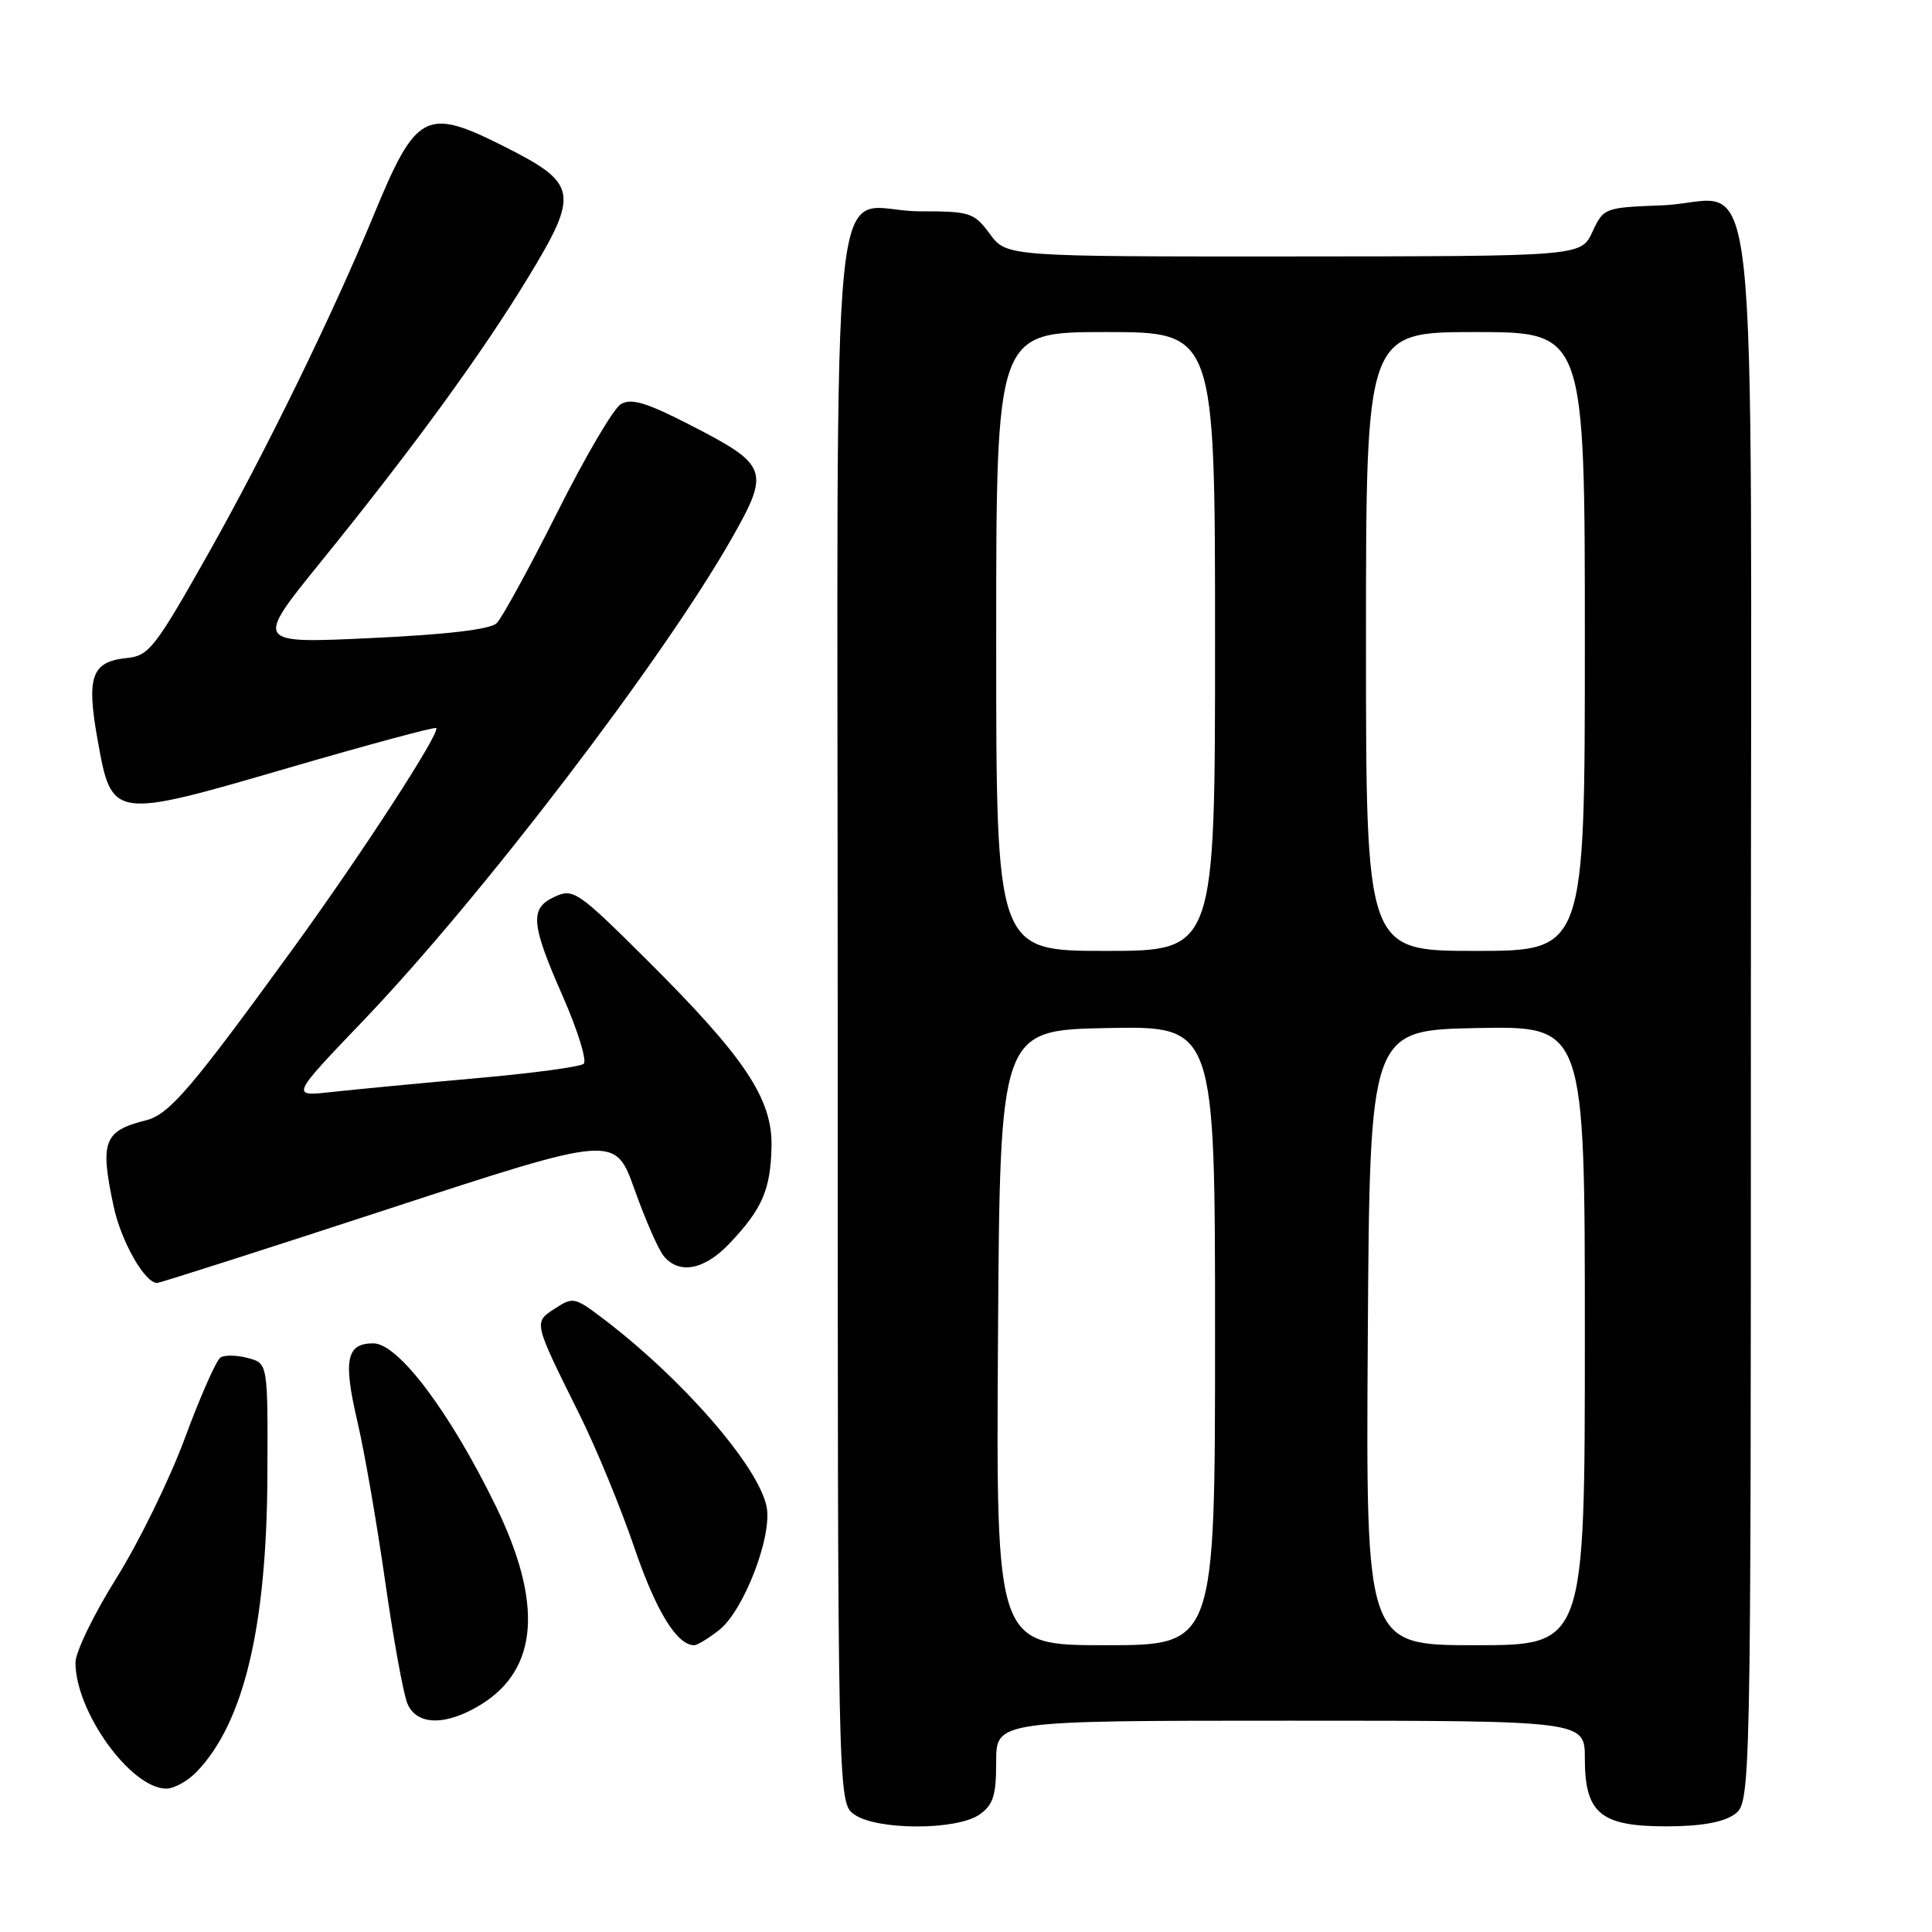 <?xml version="1.0" encoding="UTF-8" standalone="no"?>
<!DOCTYPE svg PUBLIC "-//W3C//DTD SVG 1.1//EN" "http://www.w3.org/Graphics/SVG/1.1/DTD/svg11.dtd" >
<svg xmlns="http://www.w3.org/2000/svg" xmlns:xlink="http://www.w3.org/1999/xlink" version="1.1" viewBox="0 0 256 256">
 <g >
 <path fill="currentColor"
d=" M 129.78 240.44 C 131.61 239.16 132.00 237.93 132.00 233.44 C 132.00 228.00 132.00 228.00 171.00 228.00 C 210.00 228.00 210.00 228.00 210.00 233.00 C 210.00 240.27 212.07 242.00 220.78 242.00 C 225.29 242.00 228.30 241.48 229.78 240.44 C 232.00 238.89 232.00 238.89 232.00 134.94 C 232.00 13.96 233.40 26.71 220.21 27.21 C 212.61 27.50 212.48 27.54 211.00 30.73 C 209.50 33.96 209.50 33.96 171.44 33.98 C 133.38 34.00 133.38 34.00 131.16 31.00 C 129.06 28.16 128.56 28.00 121.90 28.00 C 109.63 28.00 111.00 14.60 111.00 134.48 C 111.00 238.89 111.00 238.89 113.22 240.44 C 116.22 242.54 126.78 242.54 129.78 240.44 Z  M 26.08 234.75 C 32.30 228.28 35.34 215.57 35.43 195.58 C 35.50 180.66 35.50 180.66 32.87 179.95 C 31.42 179.56 29.78 179.52 29.22 179.87 C 28.67 180.22 26.55 185.00 24.52 190.50 C 22.49 196.00 18.39 204.38 15.41 209.13 C 12.44 213.88 10.00 218.90 10.00 220.30 C 10.00 226.82 17.34 237.00 22.04 237.00 C 23.07 237.00 24.90 235.99 26.08 234.75 Z  M 63.75 225.85 C 71.35 221.15 71.98 212.39 65.63 199.43 C 59.56 187.02 52.76 178.00 49.47 178.00 C 45.89 178.00 45.45 180.20 47.36 188.37 C 48.28 192.29 49.93 201.80 51.03 209.50 C 52.13 217.20 53.46 224.51 53.99 225.75 C 55.24 228.67 59.12 228.71 63.75 225.85 Z  M 95.30 215.98 C 98.56 213.41 102.36 203.53 101.58 199.65 C 100.50 194.26 90.32 182.58 79.75 174.60 C 76.17 171.89 75.89 171.84 73.53 173.39 C 70.69 175.25 70.63 175.03 76.82 187.50 C 79.01 191.90 82.25 199.78 84.03 205.00 C 86.90 213.44 89.69 218.00 91.98 218.00 C 92.39 218.00 93.89 217.09 95.30 215.98 Z  M 51.50 160.18 C 81.50 150.37 81.50 150.37 84.09 157.64 C 85.51 161.63 87.25 165.60 87.96 166.45 C 90.01 168.92 93.36 168.26 96.68 164.75 C 101.00 160.19 102.10 157.65 102.23 151.96 C 102.37 145.59 98.71 140.12 85.59 127.07 C 76.60 118.13 75.96 117.70 73.55 118.80 C 70.15 120.34 70.31 122.33 74.59 132.06 C 76.56 136.55 77.80 140.55 77.34 140.96 C 76.88 141.36 70.42 142.23 63.00 142.88 C 55.58 143.54 47.02 144.36 44.00 144.69 C 38.50 145.31 38.50 145.31 48.08 135.30 C 63.64 119.06 87.79 87.47 96.93 71.39 C 102.06 62.37 101.80 61.63 91.54 56.36 C 85.65 53.33 83.65 52.73 82.27 53.55 C 81.29 54.12 77.49 60.61 73.81 67.96 C 70.12 75.30 66.52 81.88 65.81 82.58 C 64.95 83.40 59.24 84.08 49.13 84.55 C 33.75 85.27 33.75 85.27 42.47 74.50 C 54.69 59.43 63.78 46.96 69.96 36.80 C 76.79 25.57 76.56 24.32 66.85 19.43 C 56.42 14.17 55.16 14.83 49.52 28.50 C 44.08 41.70 35.09 60.09 27.53 73.48 C 20.55 85.84 19.73 86.90 16.83 87.19 C 12.14 87.66 11.43 89.62 12.92 97.96 C 14.82 108.58 14.77 108.58 38.25 101.74 C 48.82 98.66 57.62 96.29 57.80 96.47 C 58.38 97.05 48.03 113.00 38.98 125.48 C 25.35 144.25 22.43 147.68 19.33 148.45 C 13.73 149.86 13.21 151.24 15.07 159.91 C 16.06 164.51 19.19 170.01 20.82 170.00 C 21.20 169.99 35.00 165.58 51.50 160.18 Z  M 132.24 177.25 C 132.50 136.50 132.50 136.50 146.75 136.22 C 161.00 135.95 161.00 135.95 161.00 176.97 C 161.00 218.00 161.00 218.00 146.49 218.00 C 131.98 218.00 131.98 218.00 132.24 177.25 Z  M 181.24 177.25 C 181.50 136.50 181.50 136.50 195.75 136.22 C 210.00 135.95 210.00 135.95 210.00 176.97 C 210.00 218.00 210.00 218.00 195.49 218.00 C 180.98 218.00 180.98 218.00 181.24 177.25 Z  M 132.00 85.00 C 132.00 44.00 132.00 44.00 146.50 44.00 C 161.00 44.00 161.00 44.00 161.00 85.00 C 161.00 126.00 161.00 126.00 146.50 126.00 C 132.00 126.00 132.00 126.00 132.00 85.00 Z  M 181.00 85.00 C 181.00 44.00 181.00 44.00 195.50 44.00 C 210.00 44.00 210.00 44.00 210.00 85.00 C 210.00 126.00 210.00 126.00 195.50 126.00 C 181.00 126.00 181.00 126.00 181.00 85.00 Z "/>
</g>
</svg>